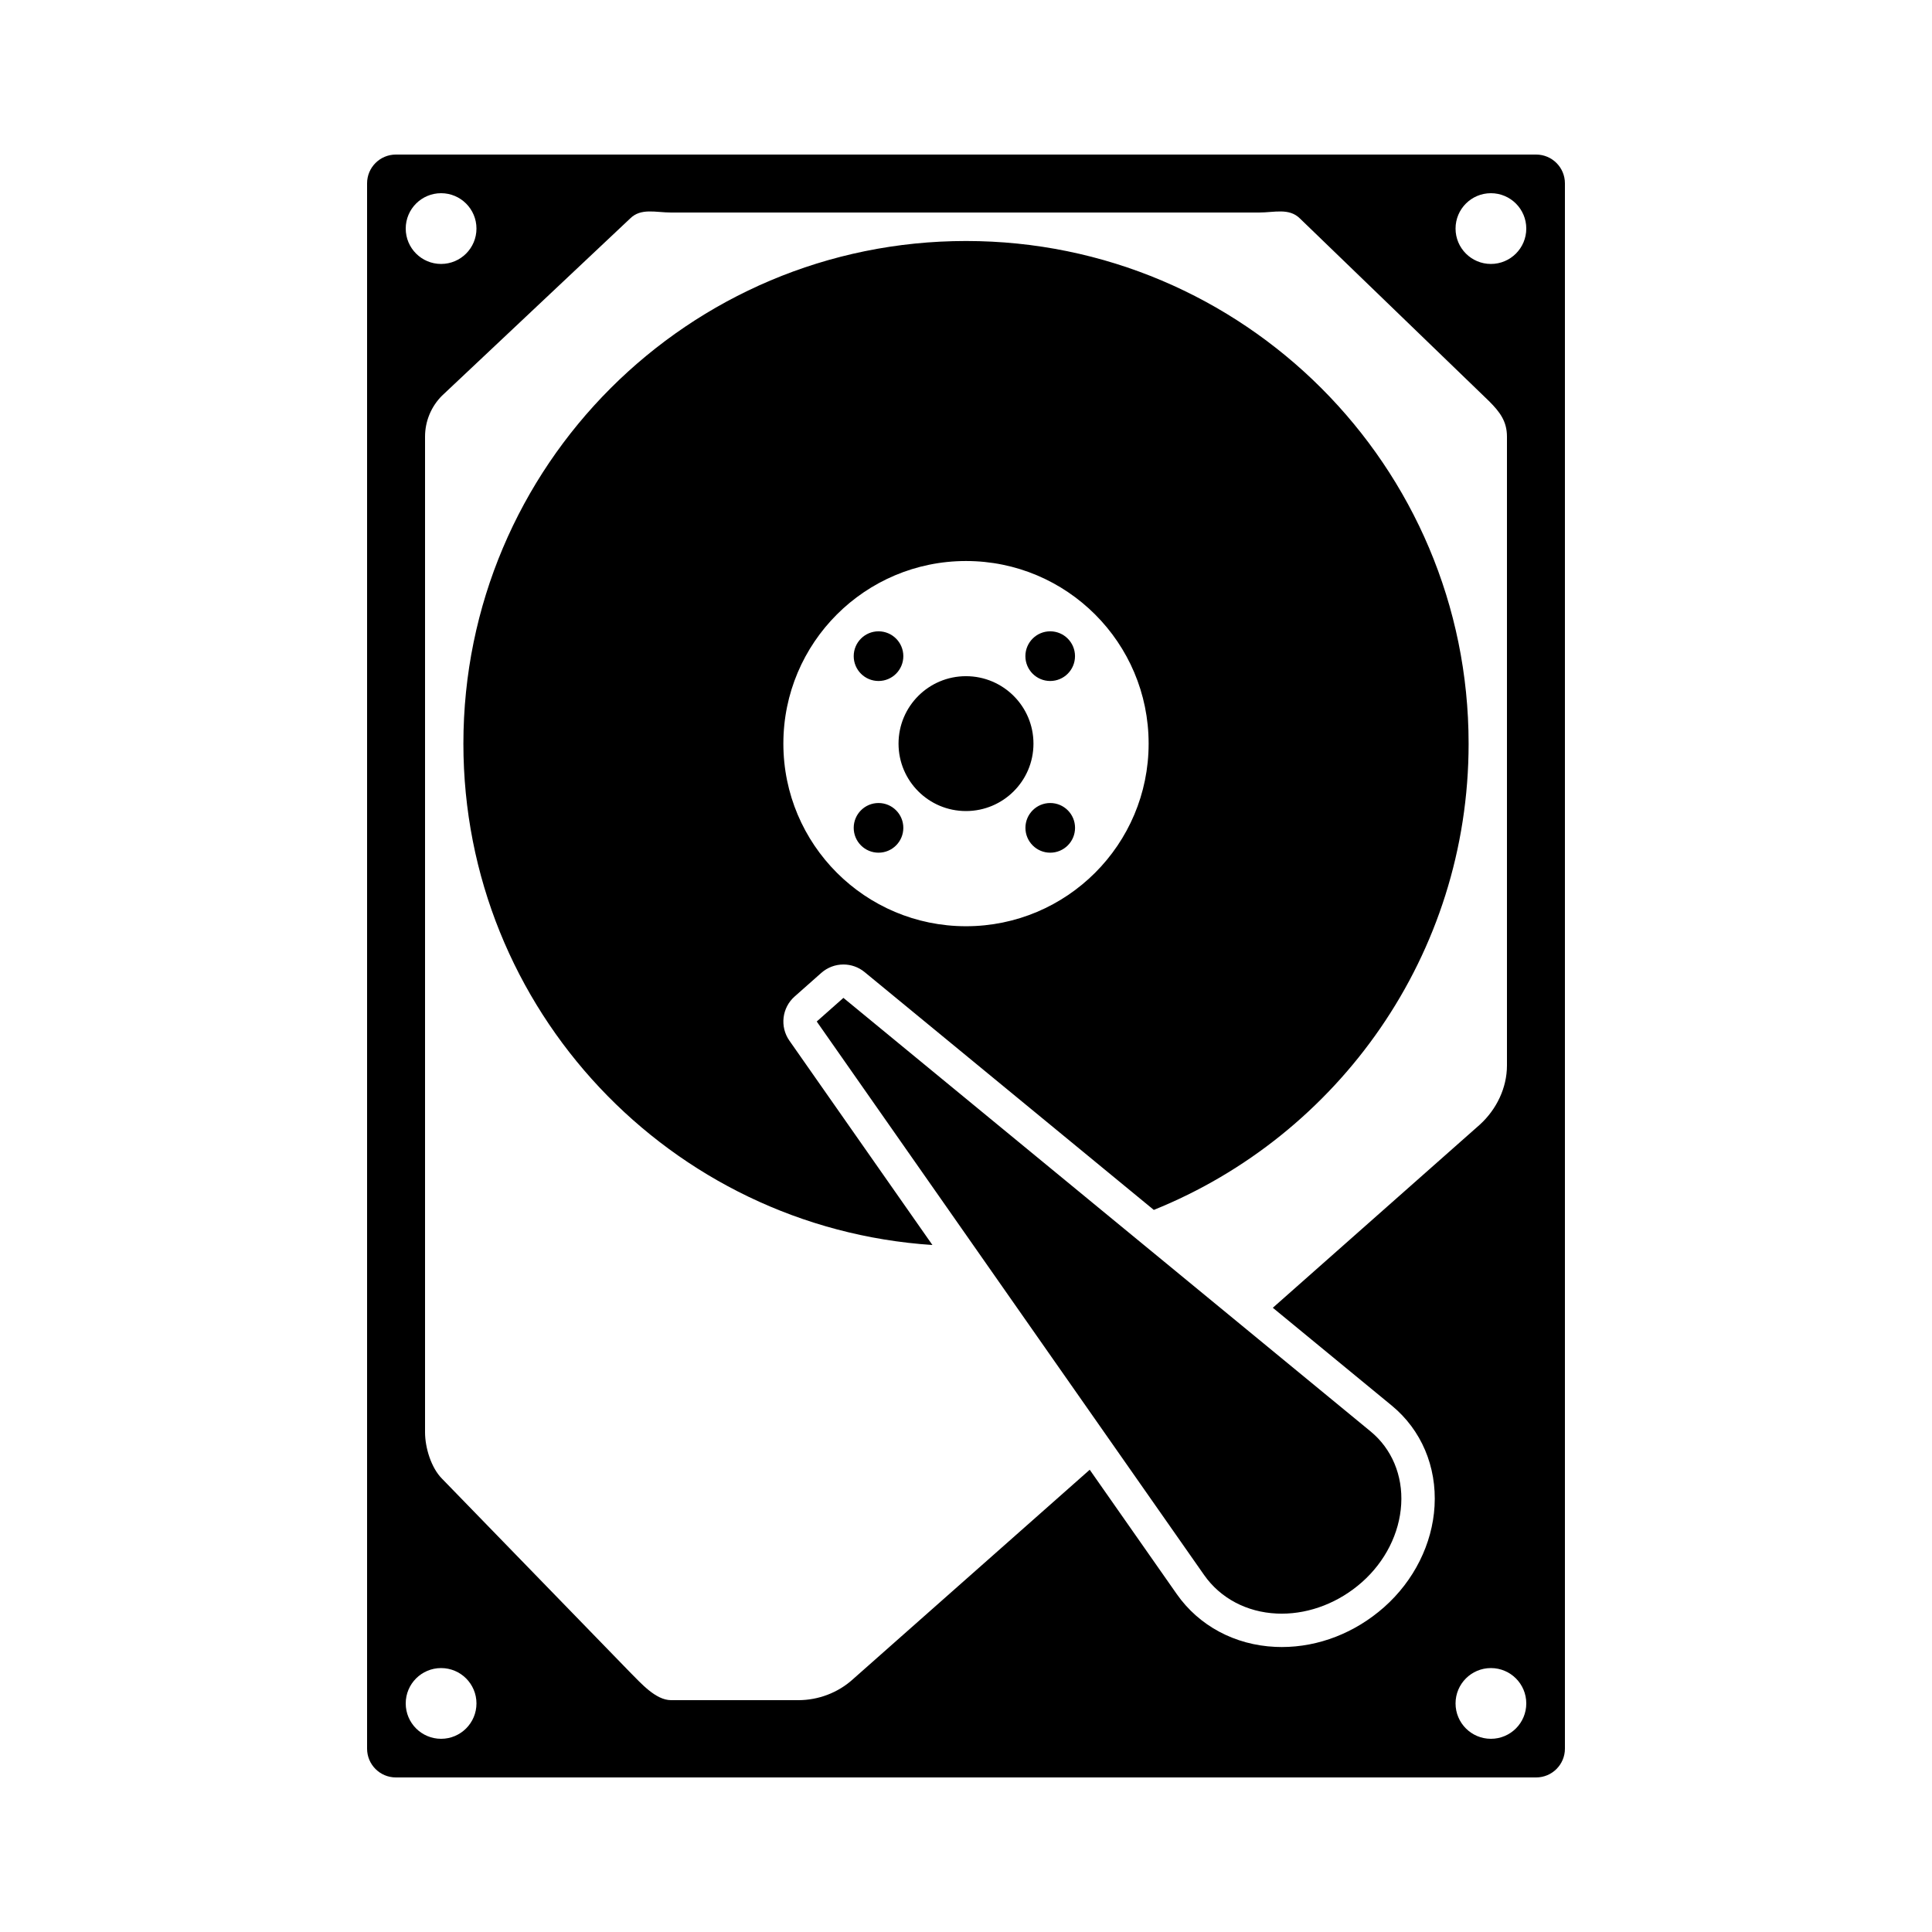 <svg xmlns="http://www.w3.org/2000/svg" xmlns:xlink="http://www.w3.org/1999/xlink" version="1.1" id="Layer_2" x="0px" y="0px" width="100px" height="100px" viewBox="0 0 100 100" enable-background="new 0 0 100 100" xml:space="preserve">
<g>
	<g>
		<path d="M45.472,35.248c0.71,0,1.284-0.575,1.284-1.286c0-0.709-0.574-1.285-1.284-1.285c-0.709,0-1.284,0.576-1.284,1.285    C44.188,34.673,44.763,35.248,45.472,35.248z M54.359,41.564c-0.709,0-1.283,0.576-1.283,1.285c0,0.71,0.574,1.286,1.283,1.286    c0.711,0,1.285-0.575,1.285-1.286C55.645,42.14,55.07,41.564,54.359,41.564z M54.358,35.248c0.71,0,1.284-0.575,1.284-1.286    c0-0.709-0.574-1.285-1.284-1.285c-0.709,0-1.284,0.576-1.284,1.285C53.074,34.673,53.649,35.248,54.358,35.248z M49.998,41.98    c1.929,0,3.494-1.562,3.494-3.49s-1.565-3.491-3.494-3.491c-1.929,0-3.49,1.562-3.49,3.491S48.069,41.98,49.998,41.98z     M70.943,74.091l-10.586-8.706l-2.529-2.079L43.655,51.65l-1.381,1.223l8.134,11.622c0,0,0,0,0,0l4.116,5.882l7.801,11.146    c0.841,1.2,2.207,1.925,3.764,1.994c0.084,0.004,0.169,0.006,0.253,0.006c1.476,0,2.972-0.585,4.153-1.63    c1.204-1.065,1.945-2.535,2.031-4.033C72.614,76.363,72.035,74.989,70.943,74.091z M79.51,8H20.49C19.667,8,19,8.667,19,9.49    v81.02c0,0.823,0.667,1.49,1.49,1.49h59.02c0.823,0,1.49-0.667,1.49-1.49V9.49C81,8.667,80.333,8,79.51,8z M22.831,10    c1.011,0,1.831,0.82,1.831,1.831c0,1.011-0.82,1.831-1.831,1.831c-1.011,0-1.831-0.82-1.831-1.831C21,10.82,21.82,10,22.831,10z     M22.831,90C21.82,90,21,89.181,21,88.169c0-1.011,0.82-1.83,1.831-1.83c1.011,0,1.831,0.819,1.831,1.83    C24.662,89.181,23.842,90,22.831,90z M74.252,77.958c-0.112,1.953-1.063,3.859-2.611,5.229c-1.505,1.33-3.386,2.063-5.298,2.063    c-0.11,0-0.222-0.003-0.33-0.008c-2.092-0.093-3.952-1.088-5.102-2.729l-4.507-6.439L44.144,86.919    C43.379,87.614,42.358,88,41.325,88h-6.59c-0.797,0-1.559-0.879-2.122-1.441l-9.734-10.022C22.316,75.973,22,74.929,22,74.133    V22.602c0-0.796,0.315-1.559,0.879-2.122l9.734-9.168C33.176,10.75,33.939,11,34.735,11h30.431c0.797,0,1.559-0.25,2.122,0.312    l9.783,9.449C77.634,21.325,78,21.806,78,22.602v32.542c0,1.168-0.542,2.282-1.405,3.068L65.881,67.69l6.16,5.066    C73.565,74.012,74.371,75.907,74.252,77.958z M77.169,90c-1.011,0-1.83-0.819-1.83-1.831c0-1.011,0.819-1.83,1.83-1.83    c1.012,0,1.831,0.819,1.831,1.83C79,89.181,78.181,90,77.169,90z M77.169,13.662c-1.011,0-1.83-0.82-1.83-1.831    c0-1.011,0.819-1.831,1.83-1.831C78.181,10,79,10.82,79,11.831C79,12.842,78.181,13.662,77.169,13.662z M45.472,44.135    c0.71,0,1.284-0.575,1.284-1.286c0-0.709-0.574-1.285-1.284-1.285c-0.709,0-1.284,0.576-1.284,1.285    C44.188,43.56,44.763,44.135,45.472,44.135z M41.129,51.58l1.381-1.223c0.327-0.289,0.736-0.435,1.146-0.435    c0.389,0,0.778,0.131,1.097,0.394l14.968,12.309c9.551-3.851,16.294-13.203,16.294-24.135c0-14.366-11.646-26.016-26.013-26.016    c-14.369,0-26.017,11.649-26.017,26.016c0,13.783,10.72,25.056,24.277,25.951l-7.403-10.577    C40.356,53.145,40.472,52.162,41.129,51.58z M50.001,29.038c5.217,0,9.452,4.229,9.452,9.451s-4.235,9.453-9.452,9.453    c-5.222,0-9.454-4.232-9.454-9.453S44.779,29.038,50.001,29.038z"/>
	</g>
</g>
</svg>